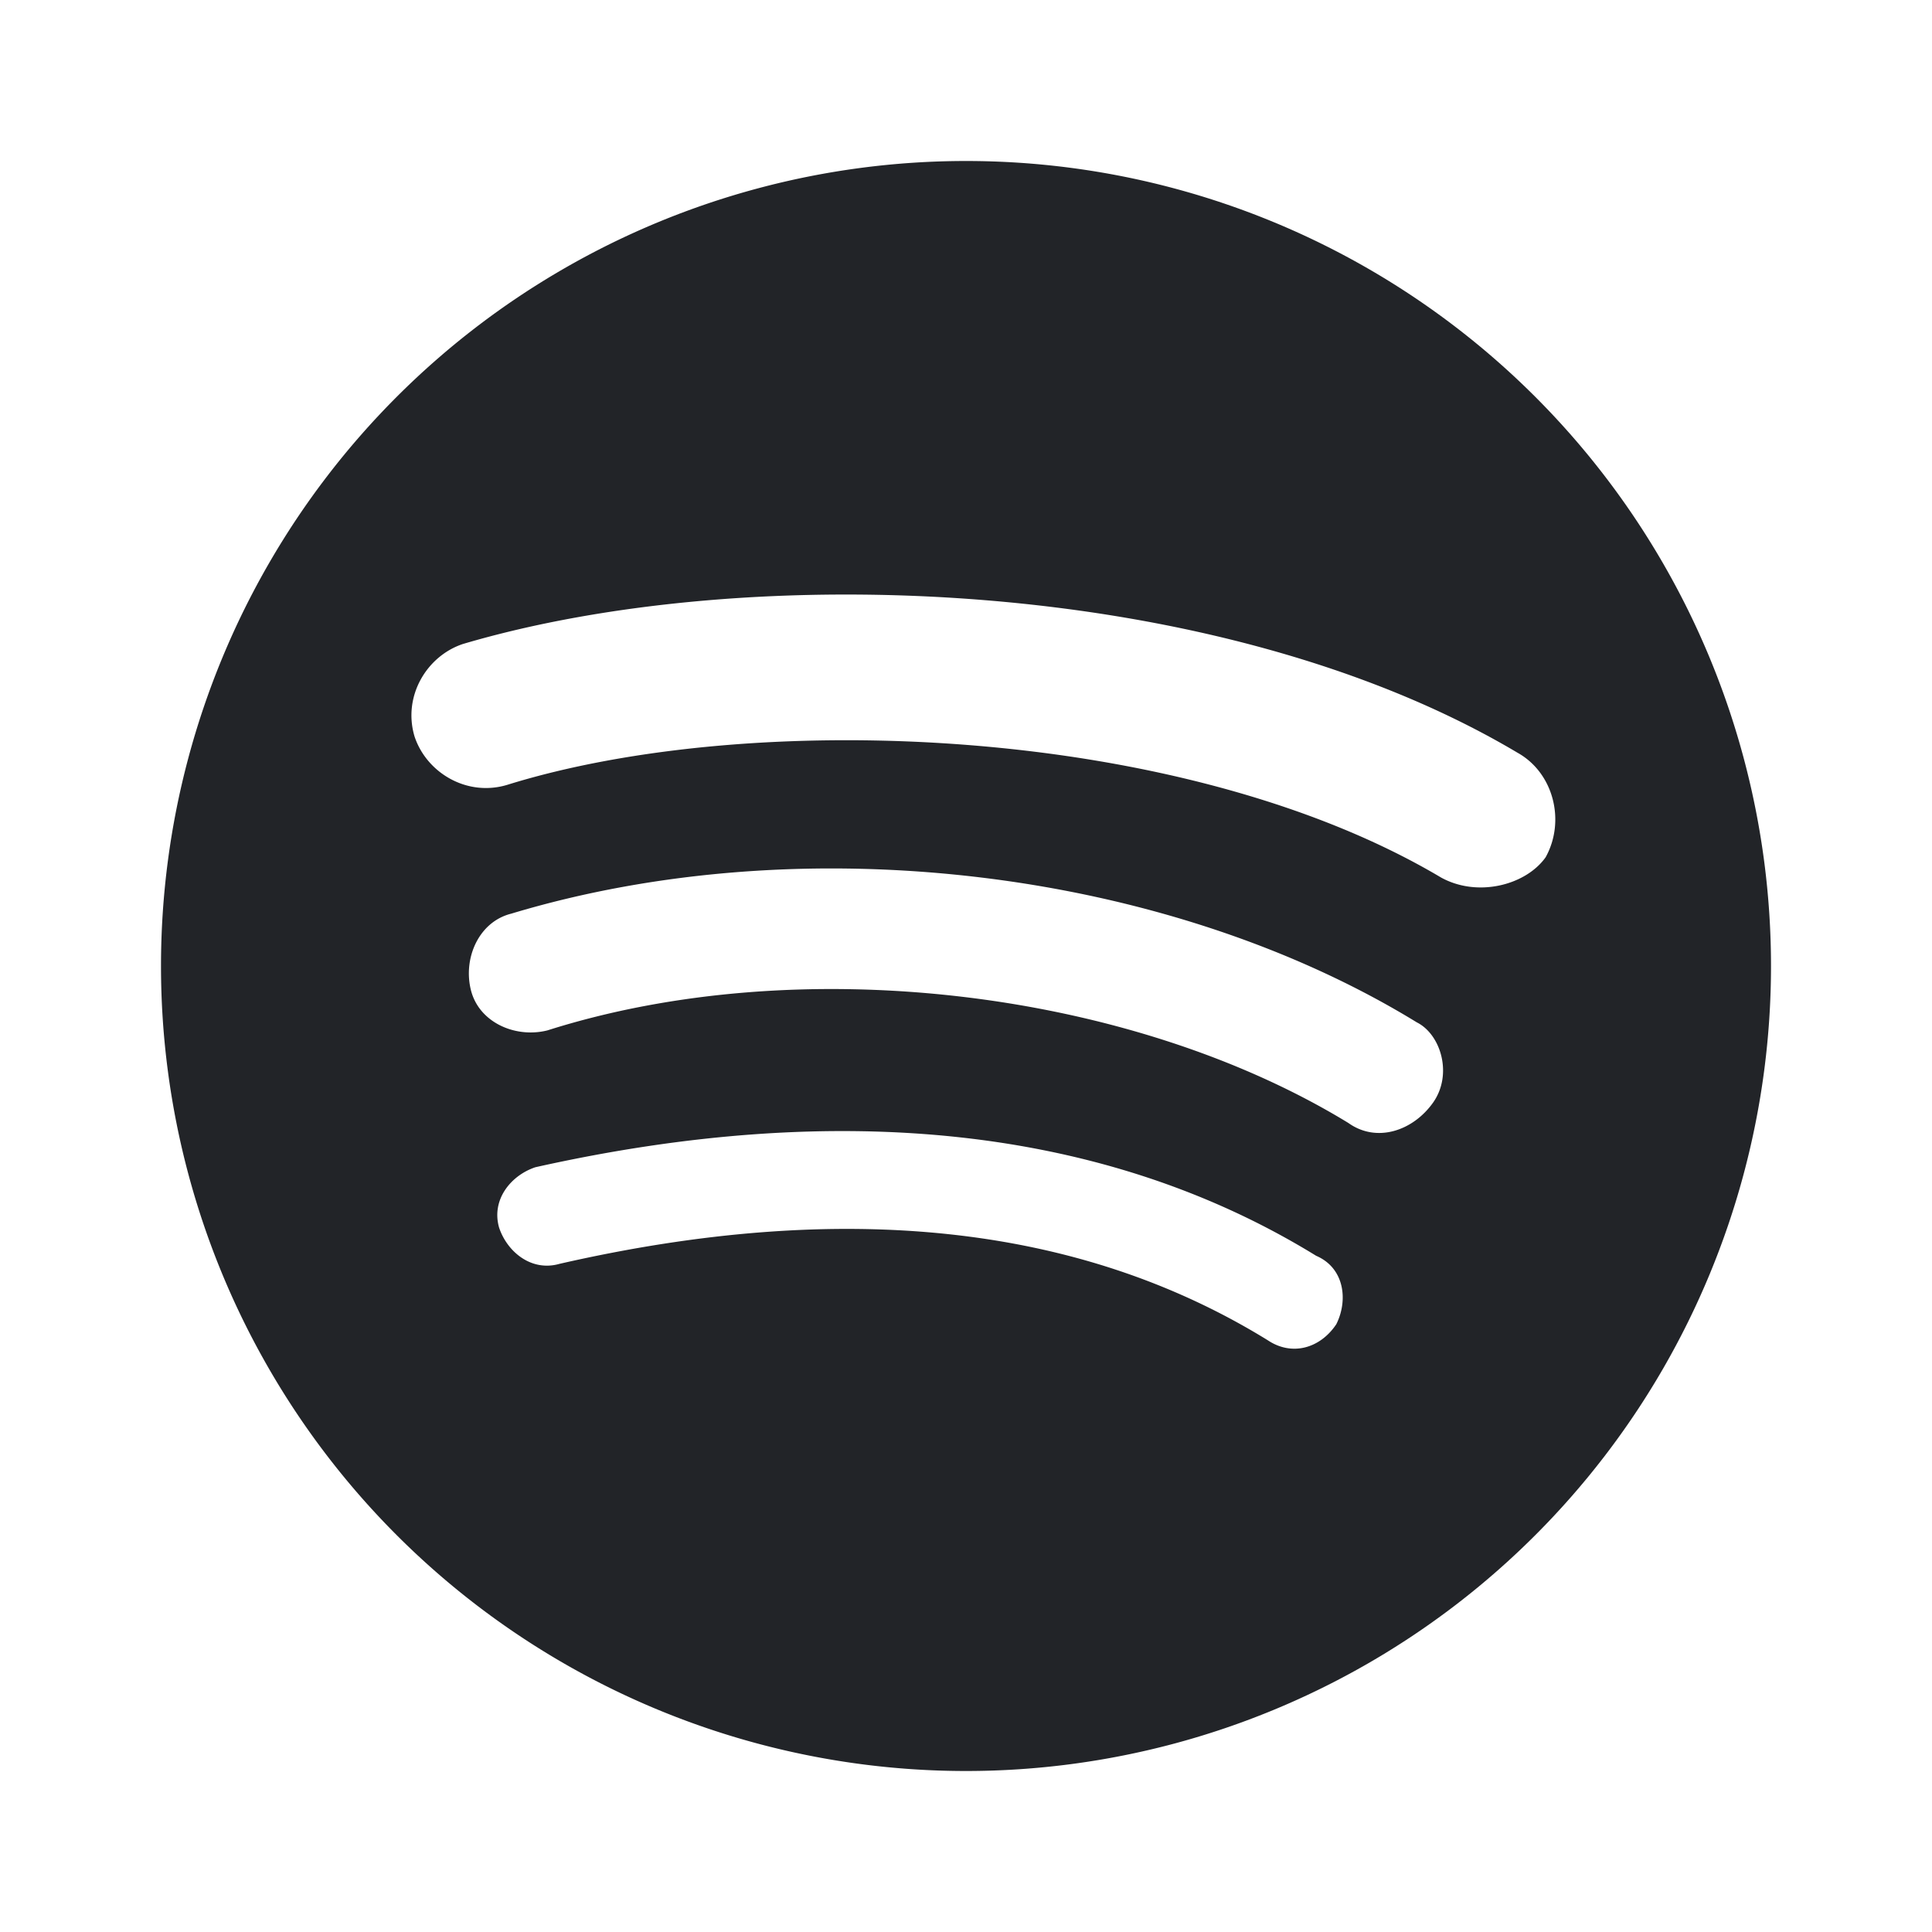 <?xml version="1.0" encoding="UTF-8"?><!DOCTYPE svg PUBLIC "-//W3C//DTD SVG 1.1//EN" "http://www.w3.org/Graphics/SVG/1.1/DTD/svg11.dtd"><svg fill="#222428" xmlns="http://www.w3.org/2000/svg" xmlns:xlink="http://www.w3.org/1999/xlink" version="1.1" id="mdi-spotify" width="24" height="24" viewBox="0 0 24 24"><path d="M17.9,10.9C14.7,9 9.35,8.8 6.3,9.75C5.8,9.9 5.3,9.6 5.15,9.15C5,8.65 5.3,8.15 5.75,8C9.3,6.95 15.15,7.15 18.85,9.35C19.3,9.6 19.45,10.2 19.2,10.65C18.95,11 18.35,11.15 17.9,10.9M17.8,13.7C17.55,14.05 17.1,14.2 16.75,13.95C14.05,12.3 9.95,11.8 6.8,12.8C6.4,12.9 5.95,12.7 5.85,12.3C5.75,11.9 5.95,11.45 6.35,11.35C10,10.25 14.5,10.8 17.6,12.7C17.9,12.85 18.05,13.35 17.8,13.7M16.6,16.45C16.4,16.75 16.05,16.85 15.75,16.65C13.4,15.2 10.45,14.9 6.95,15.7C6.6,15.8 6.3,15.55 6.2,15.25C6.1,14.9 6.35,14.6 6.65,14.5C10.45,13.65 13.75,14 16.35,15.6C16.7,15.75 16.75,16.15 16.6,16.45M12,2A10,10 0 0,0 2,12A10,10 0 0,0 12,22A10,10 0 0,0 22,12A10,10 0 0,0 12,2Z" /></svg>